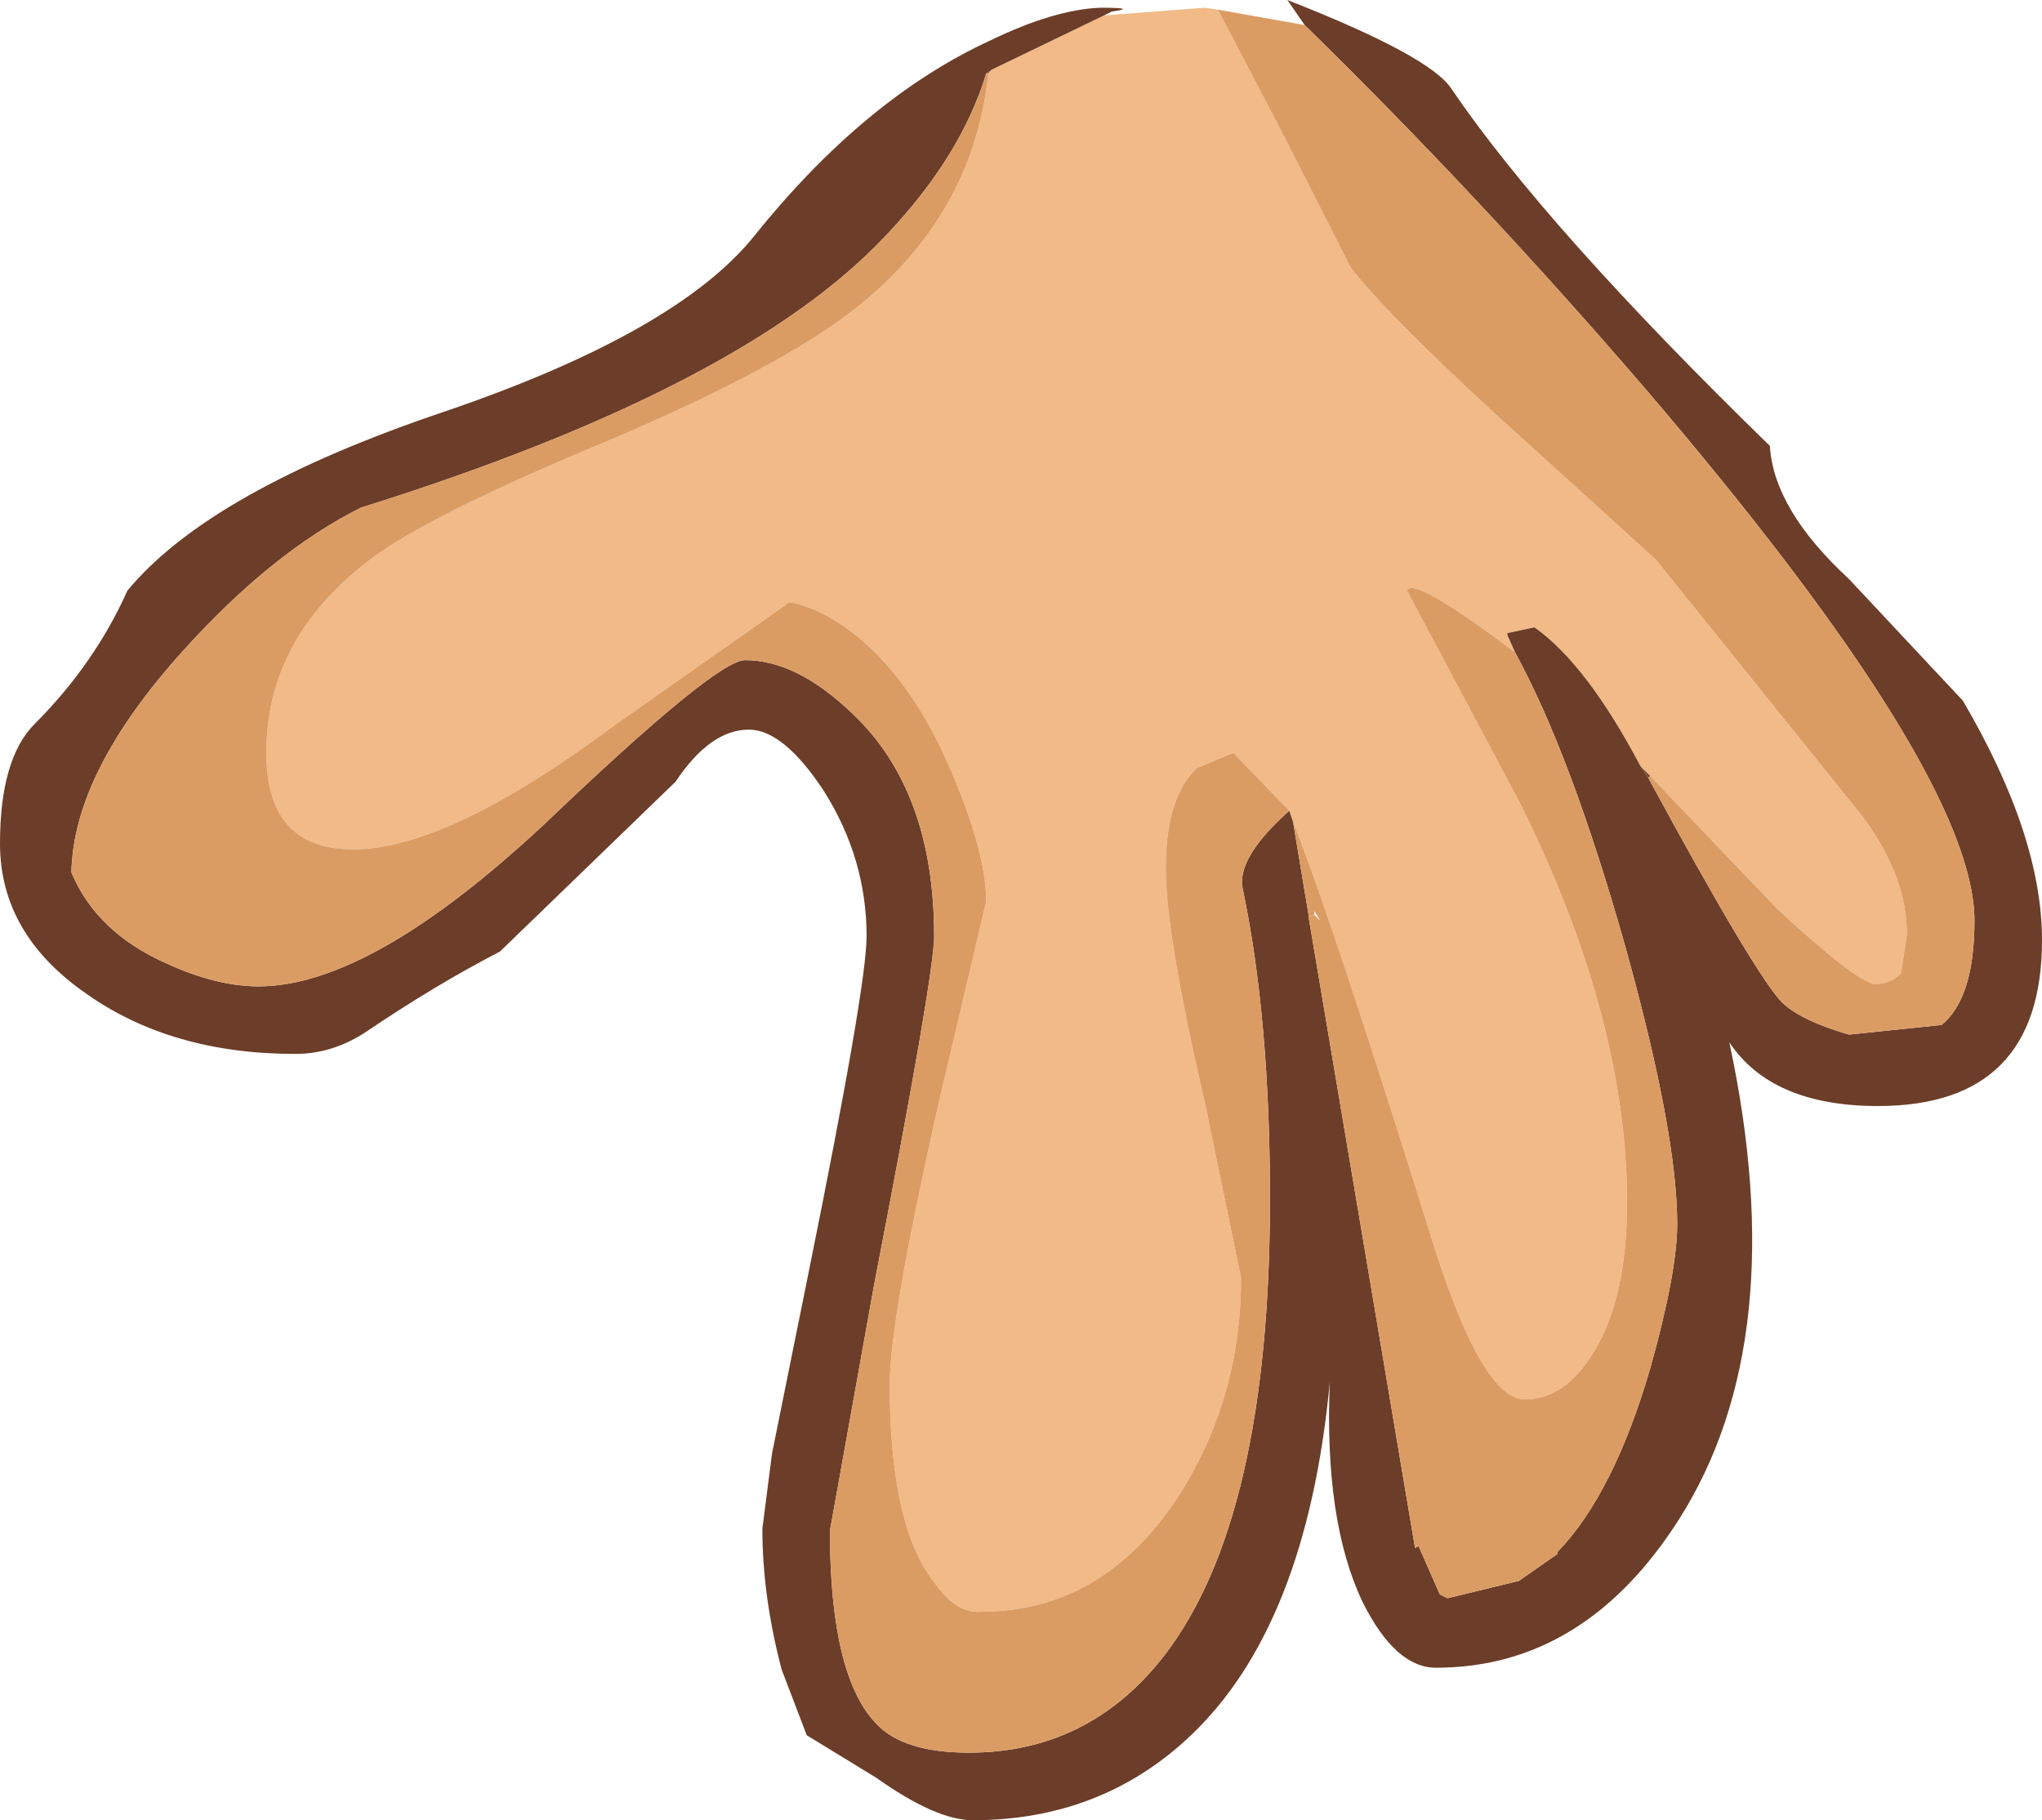 <?xml version="1.0" encoding="UTF-8" standalone="no"?>
<svg xmlns:ffdec="https://www.free-decompiler.com/flash" xmlns:xlink="http://www.w3.org/1999/xlink" ffdec:objectType="shape" height="47.15px" width="52.9px" xmlns="http://www.w3.org/2000/svg">
  <g transform="matrix(1.0, 0.0, 0.0, 1.0, 29.4, 3.55)">
    <path d="M-0.8 -3.15 L1.8 -3.35 2.15 -3.3 3.9 0.05 5.6 3.4 Q6.8 4.9 10.25 8.0 L13.5 10.95 18.85 17.6 Q20.0 19.15 20.0 20.65 L19.85 21.65 Q19.65 21.9 19.2 21.95 18.7 21.9 16.65 20.0 L13.35 16.55 13.1 16.3 Q11.7 13.65 10.35 12.7 L9.65 12.85 9.65 12.9 9.85 13.35 Q7.2 11.35 7.05 11.75 L10.0 17.3 Q12.75 22.85 12.75 27.6 12.75 30.05 11.9 31.45 11.15 32.7 10.1 32.7 8.95 32.7 7.6 28.25 5.05 20.1 4.1 17.75 L4.0 17.45 2.55 15.95 1.6 16.35 Q0.8 17.1 0.8 18.95 0.8 20.65 1.8 24.95 L2.75 29.55 Q2.75 32.7 1.1 35.25 -0.85 38.2 -4.0 38.2 -4.6 38.25 -5.15 37.5 -6.35 36.05 -6.35 32.3 -6.35 30.65 -5.1 25.1 L-3.85 19.8 Q-3.85 18.45 -4.9 16.1 -5.95 13.8 -7.5 12.7 -8.3 12.15 -8.95 12.05 L-13.5 15.25 Q-17.8 18.45 -20.25 18.45 -22.5 18.45 -22.5 15.95 -22.5 12.95 -19.75 10.9 -18.2 9.75 -13.6 7.85 -9.15 5.95 -7.25 4.45 -4.2 2.05 -3.8 -1.6 L-3.7 -1.75 -0.8 -3.15" fill="#f1ba87" fill-rule="evenodd" stroke="none"/>
    <path d="M13.1 16.3 L13.35 16.55 13.3 16.6 13.1 16.3 M-3.7 -1.75 L-3.8 -1.65 -3.85 -1.65 -3.7 -1.75" fill="#724931" fill-rule="evenodd" stroke="none"/>
    <path d="M-0.8 -3.15 L-3.7 -1.75 -3.85 -1.65 Q-4.5 0.5 -6.45 2.55 -10.15 6.5 -20.05 9.6 -22.35 10.75 -24.65 13.3 -27.5 16.45 -27.55 19.05 -26.9 20.6 -25.1 21.4 -23.8 22.0 -22.7 22.0 -19.8 22.0 -15.3 17.8 -10.85 13.55 -10.1 13.55 -8.75 13.55 -7.3 14.95 -5.2 16.95 -5.2 20.7 -5.2 21.7 -6.75 29.7 L-7.9 36.1 Q-7.9 39.85 -6.7 41.1 -6.0 41.85 -4.3 41.85 -1.2 41.85 0.75 39.35 3.5 35.8 3.5 27.5 3.5 22.85 2.8 19.5 2.6 18.7 4.0 17.45 L4.1 17.75 4.5 20.15 4.5 20.2 7.25 36.5 7.25 36.55 7.35 36.5 7.9 37.75 8.1 37.85 9.95 37.4 10.95 36.7 10.95 36.65 Q12.4 35.15 13.35 31.9 14.05 29.4 14.05 28.15 14.05 25.8 12.7 20.95 11.3 16.0 9.85 13.35 L9.65 12.9 9.65 12.85 10.35 12.7 Q11.7 13.65 13.1 16.3 L13.3 16.6 Q16.15 21.85 16.8 22.45 17.3 22.9 18.5 23.25 L20.9 23.0 Q21.75 22.3 21.75 20.3 21.75 16.5 13.25 6.55 8.95 1.55 4.4 -2.9 L3.95 -3.55 Q7.65 -2.1 8.2 -1.25 10.65 2.35 16.45 8.0 16.55 9.65 18.5 11.45 L21.45 14.6 Q23.5 18.1 23.5 20.8 23.5 25.1 19.25 25.1 16.5 25.1 15.4 23.45 17.05 31.15 14.1 35.8 11.65 39.65 7.8 39.65 6.75 39.65 5.9 37.95 4.9 35.85 5.05 32.25 4.45 38.6 1.4 41.45 -0.9 43.6 -4.2 43.6 -5.15 43.6 -6.7 42.5 L-8.5 41.4 -9.15 39.7 Q-9.65 37.8 -9.65 36.05 L-9.4 34.1 -8.45 29.4 Q-6.95 22.0 -6.95 20.7 -6.95 18.7 -8.05 16.95 -9.1 15.35 -10.0 15.35 -11.0 15.35 -11.9 16.7 L-16.45 21.1 Q-18.1 21.95 -19.95 23.2 -20.8 23.75 -21.75 23.75 -24.95 23.75 -27.15 22.2 -29.4 20.65 -29.4 18.3 -29.4 16.1 -28.5 15.2 -26.95 13.65 -26.1 11.75 -23.95 9.15 -17.85 7.1 -11.85 5.05 -9.85 2.55 -7.0 -1.0 -3.75 -2.5 -2.1 -3.3 -0.9 -3.35 0.1 -3.35 -0.6 -3.25 L-0.8 -3.15" fill="#6c3d28" fill-rule="evenodd" stroke="none"/>
    <path d="M-3.85 -1.65 L-3.8 -1.65 -3.8 -1.6 -3.85 -1.65 M4.5 20.15 L4.65 20.15 4.5 20.2 4.5 20.15 M7.25 36.5 L7.35 36.5 7.25 36.55 7.25 36.5" fill="#e7964e" fill-rule="evenodd" stroke="none"/>
    <path d="M-3.7 -1.75 L-3.8 -1.6 -3.8 -1.65 -3.7 -1.75" fill="#eaa76a" fill-rule="evenodd" stroke="none"/>
    <path d="M-3.8 -1.6 Q-4.2 2.05 -7.25 4.45 -9.15 5.95 -13.6 7.85 -18.2 9.75 -19.75 10.9 -22.5 12.95 -22.5 15.95 -22.5 18.45 -20.25 18.45 -17.8 18.45 -13.5 15.25 L-8.95 12.05 Q-8.3 12.15 -7.5 12.7 -5.95 13.8 -4.9 16.1 -3.85 18.45 -3.85 19.8 L-5.1 25.1 Q-6.35 30.65 -6.35 32.3 -6.35 36.05 -5.15 37.5 -4.6 38.25 -4.0 38.2 -0.85 38.2 1.1 35.25 2.75 32.7 2.75 29.55 L1.8 24.95 Q0.8 20.65 0.8 18.95 0.8 17.1 1.6 16.35 L2.55 15.95 4.0 17.45 Q2.6 18.7 2.8 19.5 3.5 22.85 3.5 27.5 3.5 35.8 0.75 39.35 -1.2 41.85 -4.3 41.85 -6.0 41.85 -6.7 41.1 -7.9 39.85 -7.9 36.1 L-6.75 29.7 Q-5.2 21.7 -5.2 20.7 -5.2 16.95 -7.3 14.95 -8.75 13.55 -10.1 13.55 -10.85 13.55 -15.3 17.8 -19.8 22.0 -22.7 22.0 -23.8 22.0 -25.1 21.4 -26.9 20.6 -27.55 19.05 -27.5 16.45 -24.65 13.3 -22.35 10.75 -20.05 9.6 -10.15 6.5 -6.45 2.55 -4.5 0.5 -3.85 -1.65 L-3.8 -1.6 M4.1 17.75 Q5.05 20.1 7.6 28.25 8.95 32.7 10.1 32.7 11.15 32.7 11.9 31.45 12.75 30.05 12.75 27.6 12.75 22.85 10.0 17.3 L7.05 11.75 Q7.2 11.35 9.85 13.35 11.3 16.0 12.7 20.95 14.05 25.8 14.05 28.15 14.05 29.4 13.35 31.9 12.4 35.15 10.95 36.65 L10.95 36.7 9.95 37.4 8.1 37.85 7.9 37.75 7.35 36.5 7.25 36.5 4.5 20.2 4.65 20.15 4.5 20.15 4.1 17.75 M13.35 16.55 L16.65 20.0 Q18.7 21.9 19.2 21.95 19.65 21.9 19.85 21.65 L20.0 20.65 Q20.0 19.15 18.85 17.6 L13.5 10.95 10.25 8.0 Q6.8 4.9 5.6 3.4 L3.9 0.05 2.15 -3.3 4.4 -2.9 Q8.95 1.55 13.25 6.55 21.75 16.5 21.75 20.3 21.75 22.3 20.9 23.0 L18.5 23.25 Q17.3 22.9 16.8 22.45 16.15 21.85 13.3 16.6 L13.35 16.55 M4.8 20.3 L4.65 20.05 4.65 20.15 4.8 20.3" fill="#db9c64" fill-rule="evenodd" stroke="none"/>
  </g>
</svg>
